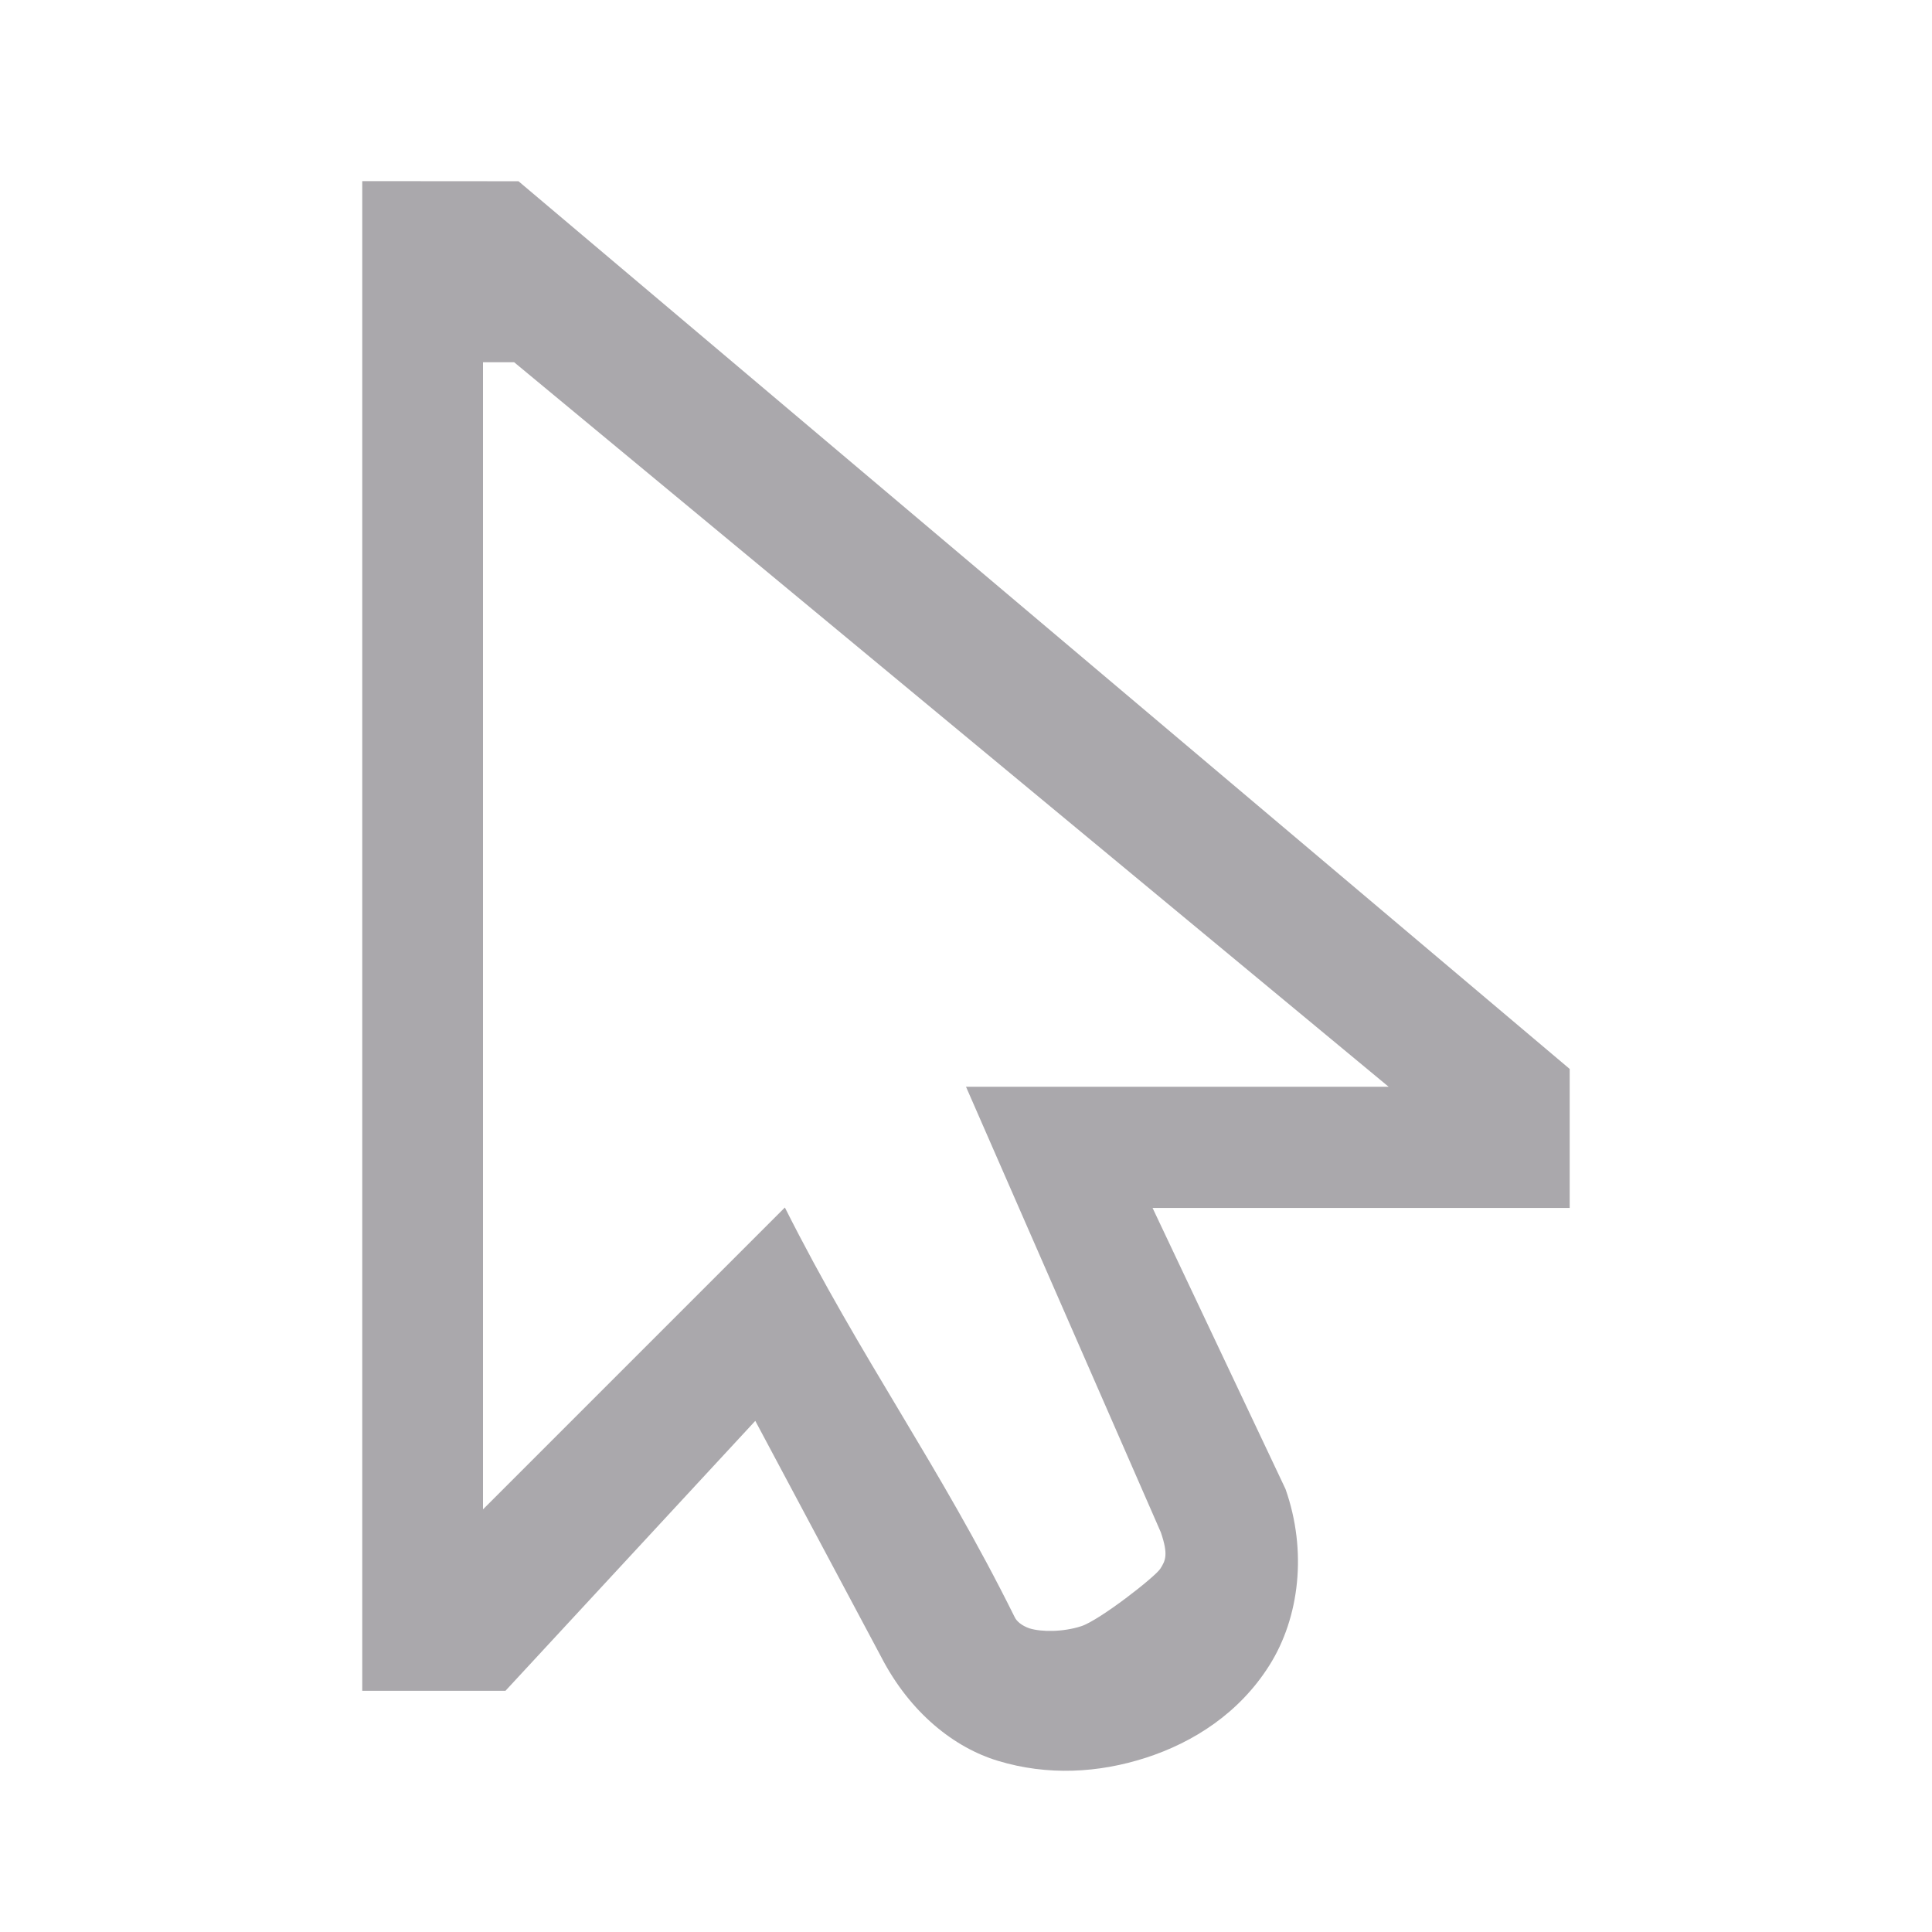 <svg height="32" viewBox="0 0 32 32" width="32" xmlns="http://www.w3.org/2000/svg"><path d="m6 3v.685l0 24.32h2.372l4.138-4.471 2.082 3.904c.482.936 1.218 1.51 1.937 1.727.821.249 1.666.203 2.453-.052.787-.255 1.546-.74 2.044-1.531.498-.791.628-1.892.266-2.919l-2.202-4.656h6.909v-2.302l-17.411-14.703zm2 3h.516l14.484 12h-7l3.227 7.38c.127.37.077.468-.008.602-.086.136-1.008.855-1.31.953-.303.098-.658.097-.857.036-.131-.045-.214-.119-.245-.185-1.261-2.542-2.532-4.25-3.807-6.786l-5 5z" fill="#aaa8ac" stroke-width="1.333"/></svg>
